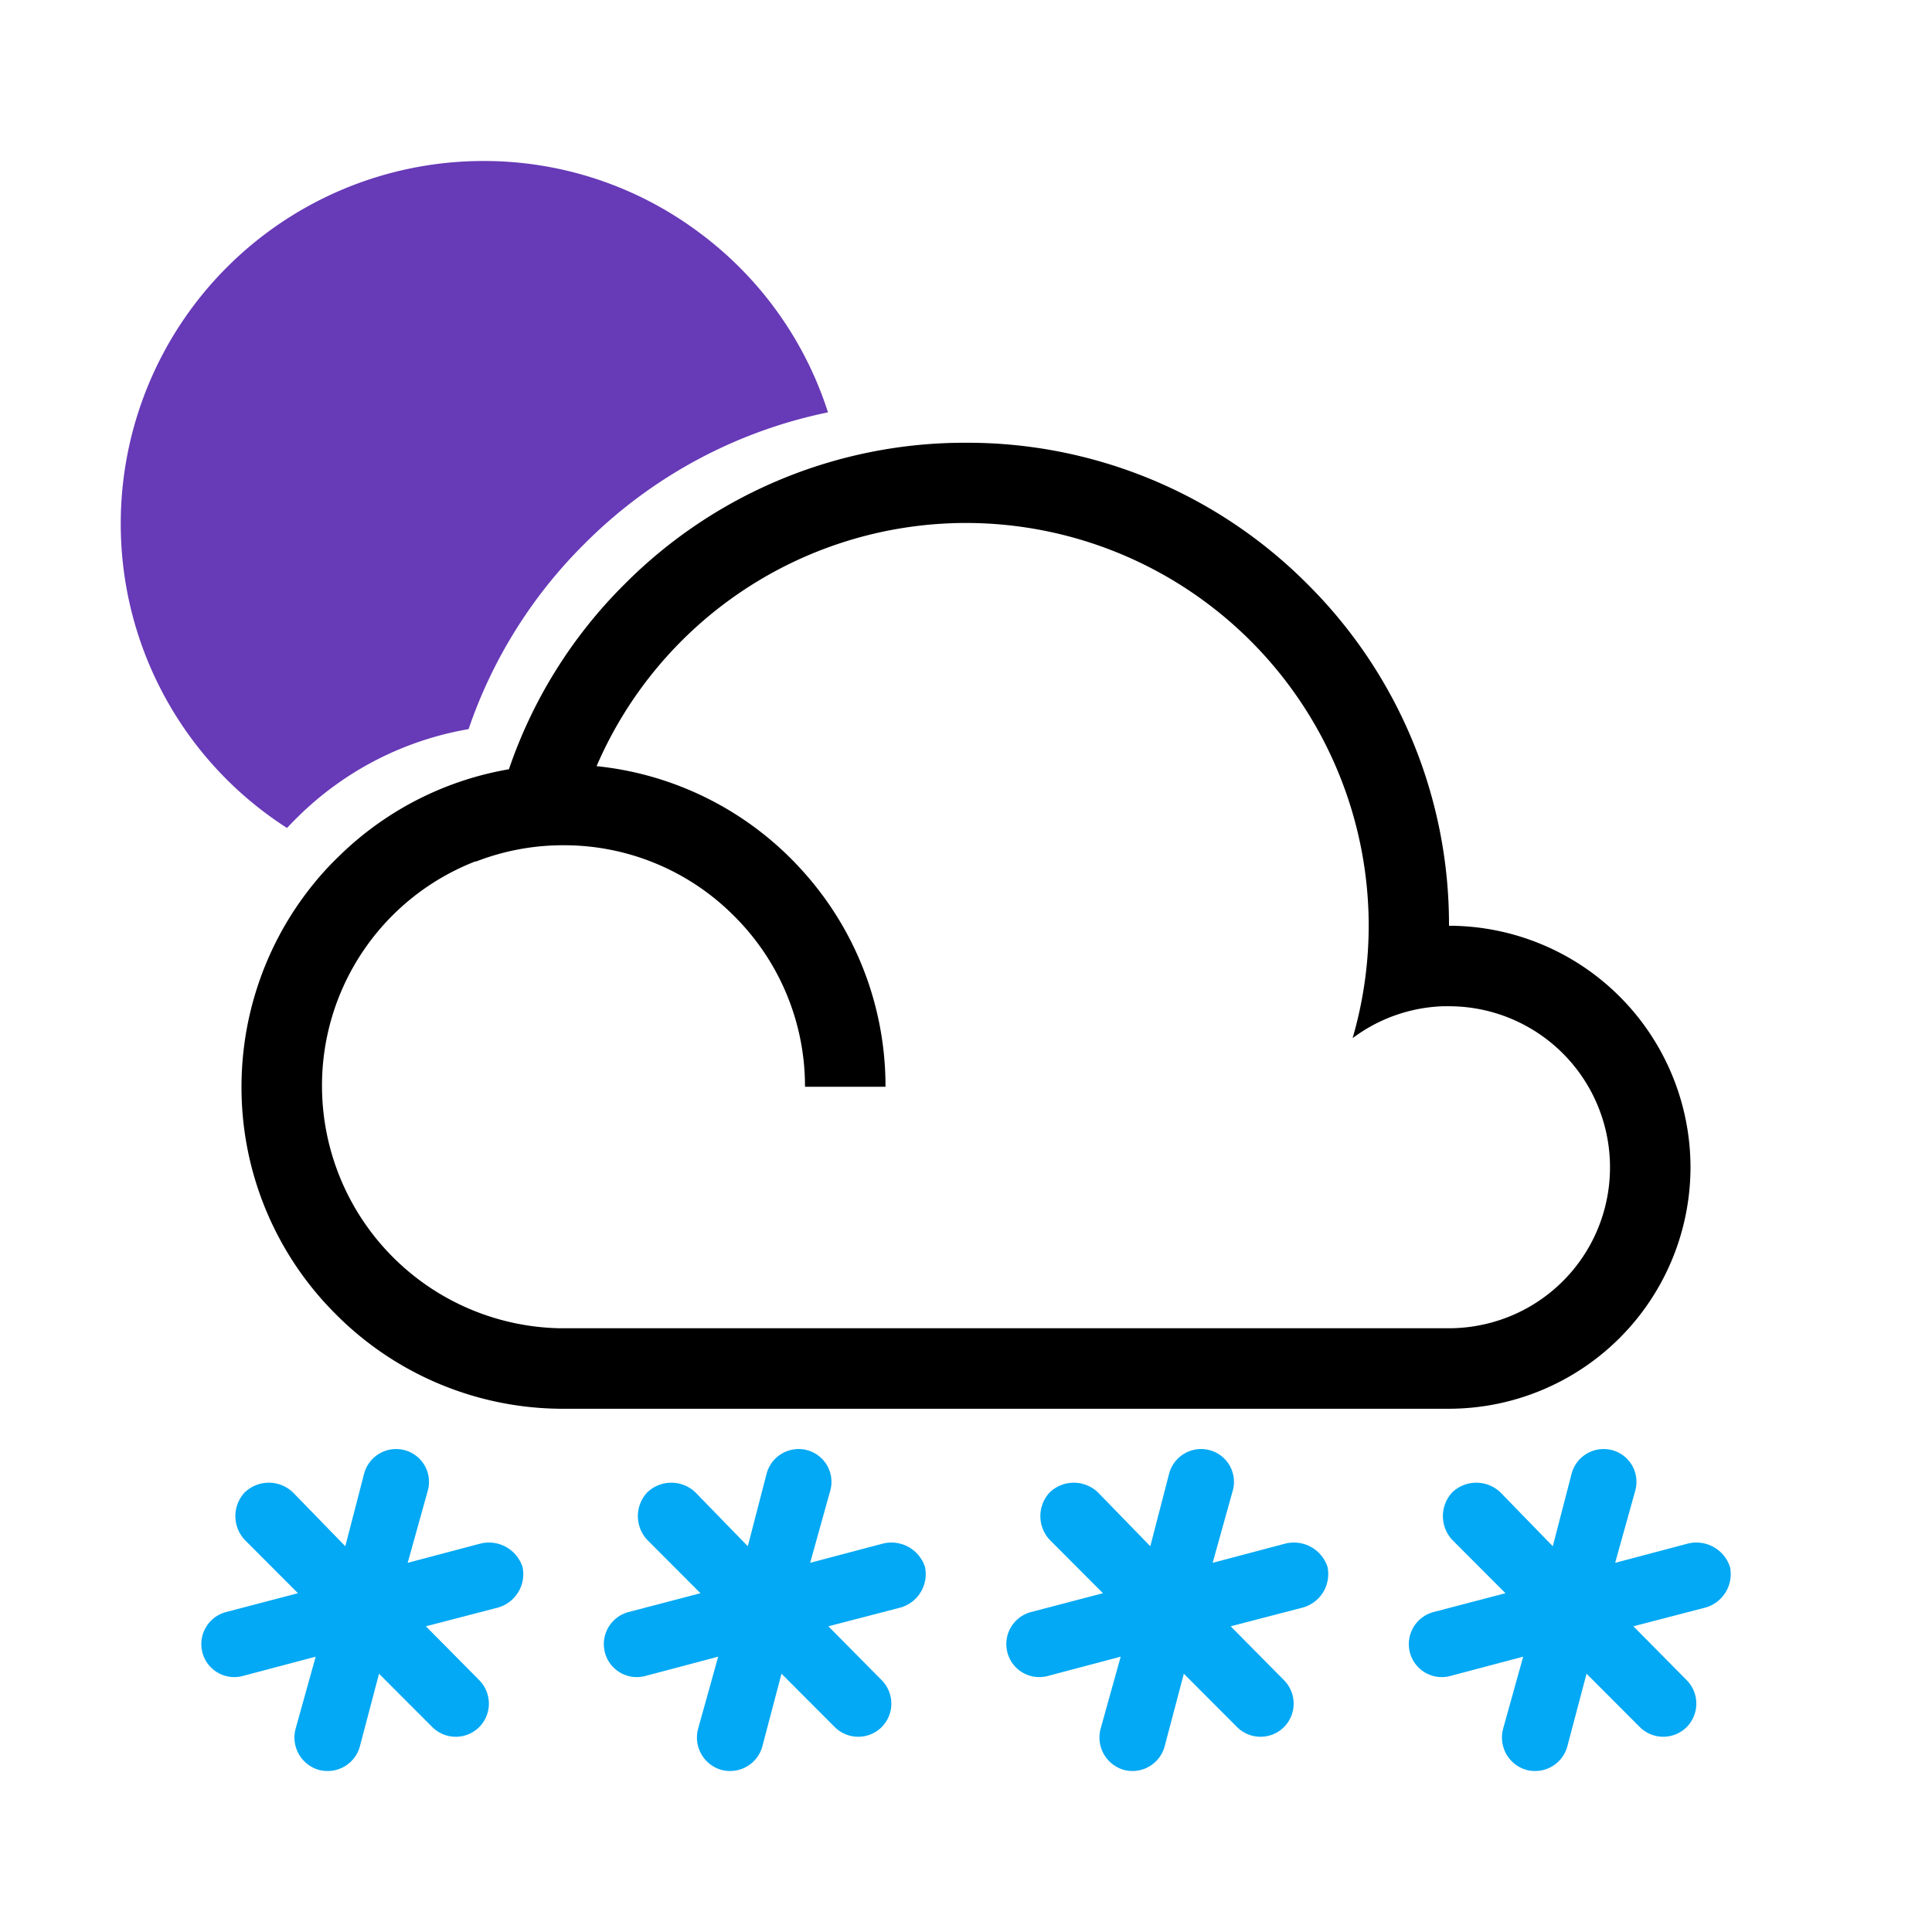 <svg xmlns="http://www.w3.org/2000/svg" xmlns:xlink="http://www.w3.org/1999/xlink" width="48" height="48" viewBox="0 0 48 48">
  <defs>
    <clipPath id="clip-_621n">
      <rect width="48" height="48"/>
    </clipPath>
  </defs>
  <g id="_621n" data-name="621n" clip-path="url(#clip-_621n)">
    <path id="Path_470" data-name="Path 470" d="M-638.075-607.027a.837.837,0,0,1-.582-1.018l.5-1.795-1.814.48a.818.818,0,0,1-1-.583.825.825,0,0,1,.582-1.005l1.792-.469-1.324-1.327a.866.866,0,0,1,0-1.177.866.866,0,0,1,1.2,0l1.3,1.337.468-1.806a.823.823,0,0,1,1-.583.815.815,0,0,1,.581,1.006l-.5,1.795,1.814-.48a.878.878,0,0,1,1.039.583.864.864,0,0,1-.6,1.006l-1.8.468,1.324,1.338a.829.829,0,0,1,0,1.166.825.825,0,0,1-1.164,0l-1.324-1.326-.48,1.817a.829.829,0,0,1-.8.6A.812.812,0,0,1-638.075-607.027Zm-10,0a.837.837,0,0,1-.582-1.018l.5-1.795-1.814.48a.818.818,0,0,1-1-.583.824.824,0,0,1,.582-1.005l1.792-.469-1.324-1.327a.864.864,0,0,1,0-1.177.866.866,0,0,1,1.2,0l1.3,1.337.468-1.806a.823.823,0,0,1,1-.583.815.815,0,0,1,.581,1.006l-.5,1.795,1.815-.48a.878.878,0,0,1,1.039.583.864.864,0,0,1-.606,1.006l-1.8.468,1.324,1.338a.828.828,0,0,1,0,1.166.826.826,0,0,1-1.165,0l-1.323-1.326-.48,1.817a.829.829,0,0,1-.8.6A.812.812,0,0,1-648.075-607.027Zm-10,0a.836.836,0,0,1-.582-1.018l.5-1.795-1.814.48a.818.818,0,0,1-1-.583.824.824,0,0,1,.582-1.005l1.792-.469-1.324-1.327a.864.864,0,0,1,0-1.177.866.866,0,0,1,1.2,0l1.3,1.337.468-1.806a.823.823,0,0,1,1-.583.815.815,0,0,1,.581,1.006l-.5,1.795,1.815-.48a.877.877,0,0,1,1.038.583.863.863,0,0,1-.6,1.006l-1.8.468,1.324,1.338a.828.828,0,0,1,0,1.166.826.826,0,0,1-1.165,0l-1.324-1.326-.479,1.817a.829.829,0,0,1-.8.6A.812.812,0,0,1-658.075-607.027Zm-10,0a.836.836,0,0,1-.582-1.018l.5-1.795-1.814.48a.818.818,0,0,1-1-.583.824.824,0,0,1,.582-1.005l1.792-.469-1.324-1.327a.864.864,0,0,1,0-1.177.866.866,0,0,1,1.2,0l1.3,1.337.468-1.806a.823.823,0,0,1,1-.583.815.815,0,0,1,.582,1.006l-.5,1.795,1.814-.48a.878.878,0,0,1,1.039.583.863.863,0,0,1-.6,1.006l-1.8.468,1.324,1.338a.828.828,0,0,1,0,1.166.826.826,0,0,1-1.165,0l-1.324-1.326-.479,1.817a.829.829,0,0,1-.8.6A.812.812,0,0,1-668.075-607.027Z" transform="translate(676 651)" fill="#03a9f4"/>
    <path id="Subtraction_81" data-name="Subtraction 81" d="M-930-258h-22.1a7.959,7.959,0,0,1-5.587-2.379A7.95,7.95,0,0,1-960-266a8.074,8.074,0,0,1,.063-1,8,8,0,0,1,1.257-3.4,8.239,8.239,0,0,1,.588-.783c.163-.19.33-.368.5-.531a7.95,7.95,0,0,1,4.236-2.174,11.883,11.883,0,0,1,2.875-4.6A11.915,11.915,0,0,1-942-282a11.915,11.915,0,0,1,8.485,3.514A11.918,11.918,0,0,1-930-270a6.008,6.008,0,0,1,6,6,6.007,6.007,0,0,1-6,6Zm-22-14a5.973,5.973,0,0,0-1.882.3c-.08.025-.17.059-.281.1l-.012,0-.012.005-.013,0A5.975,5.975,0,0,0-958-266a6.026,6.026,0,0,0,5.9,6h22.109a3.945,3.945,0,0,0,.7-.064A3.993,3.993,0,0,0-926-264a4,4,0,0,0-4-4c-.068,0-.112,0-.15,0a3.968,3.968,0,0,0-2.245.793,10.021,10.021,0,0,0,.4-2.8,10.011,10.011,0,0,0-10-10,10,10,0,0,0-9.183,6.042,7.973,7.973,0,0,1,5.1,2.582A7.975,7.975,0,0,1-944-266h-2a5.963,5.963,0,0,0-1.76-4.241A5.956,5.956,0,0,0-952-272Z" transform="translate(966 293)"/>
    <path id="Path_651" data-name="Path 651" d="M-955.869,16.571h0A8.973,8.973,0,0,1-960,9a9.01,9.01,0,0,1,9-9,8.927,8.927,0,0,1,5.353,1.764,8.957,8.957,0,0,1,3.218,4.481,11.92,11.92,0,0,0-6.054,3.27,11.881,11.881,0,0,0-2.875,4.6,7.948,7.948,0,0,0-4.236,2.174c-.091.088-.183.183-.273.28Z" transform="translate(963 4)" fill="#673ab7"/>
  </g>
</svg>
